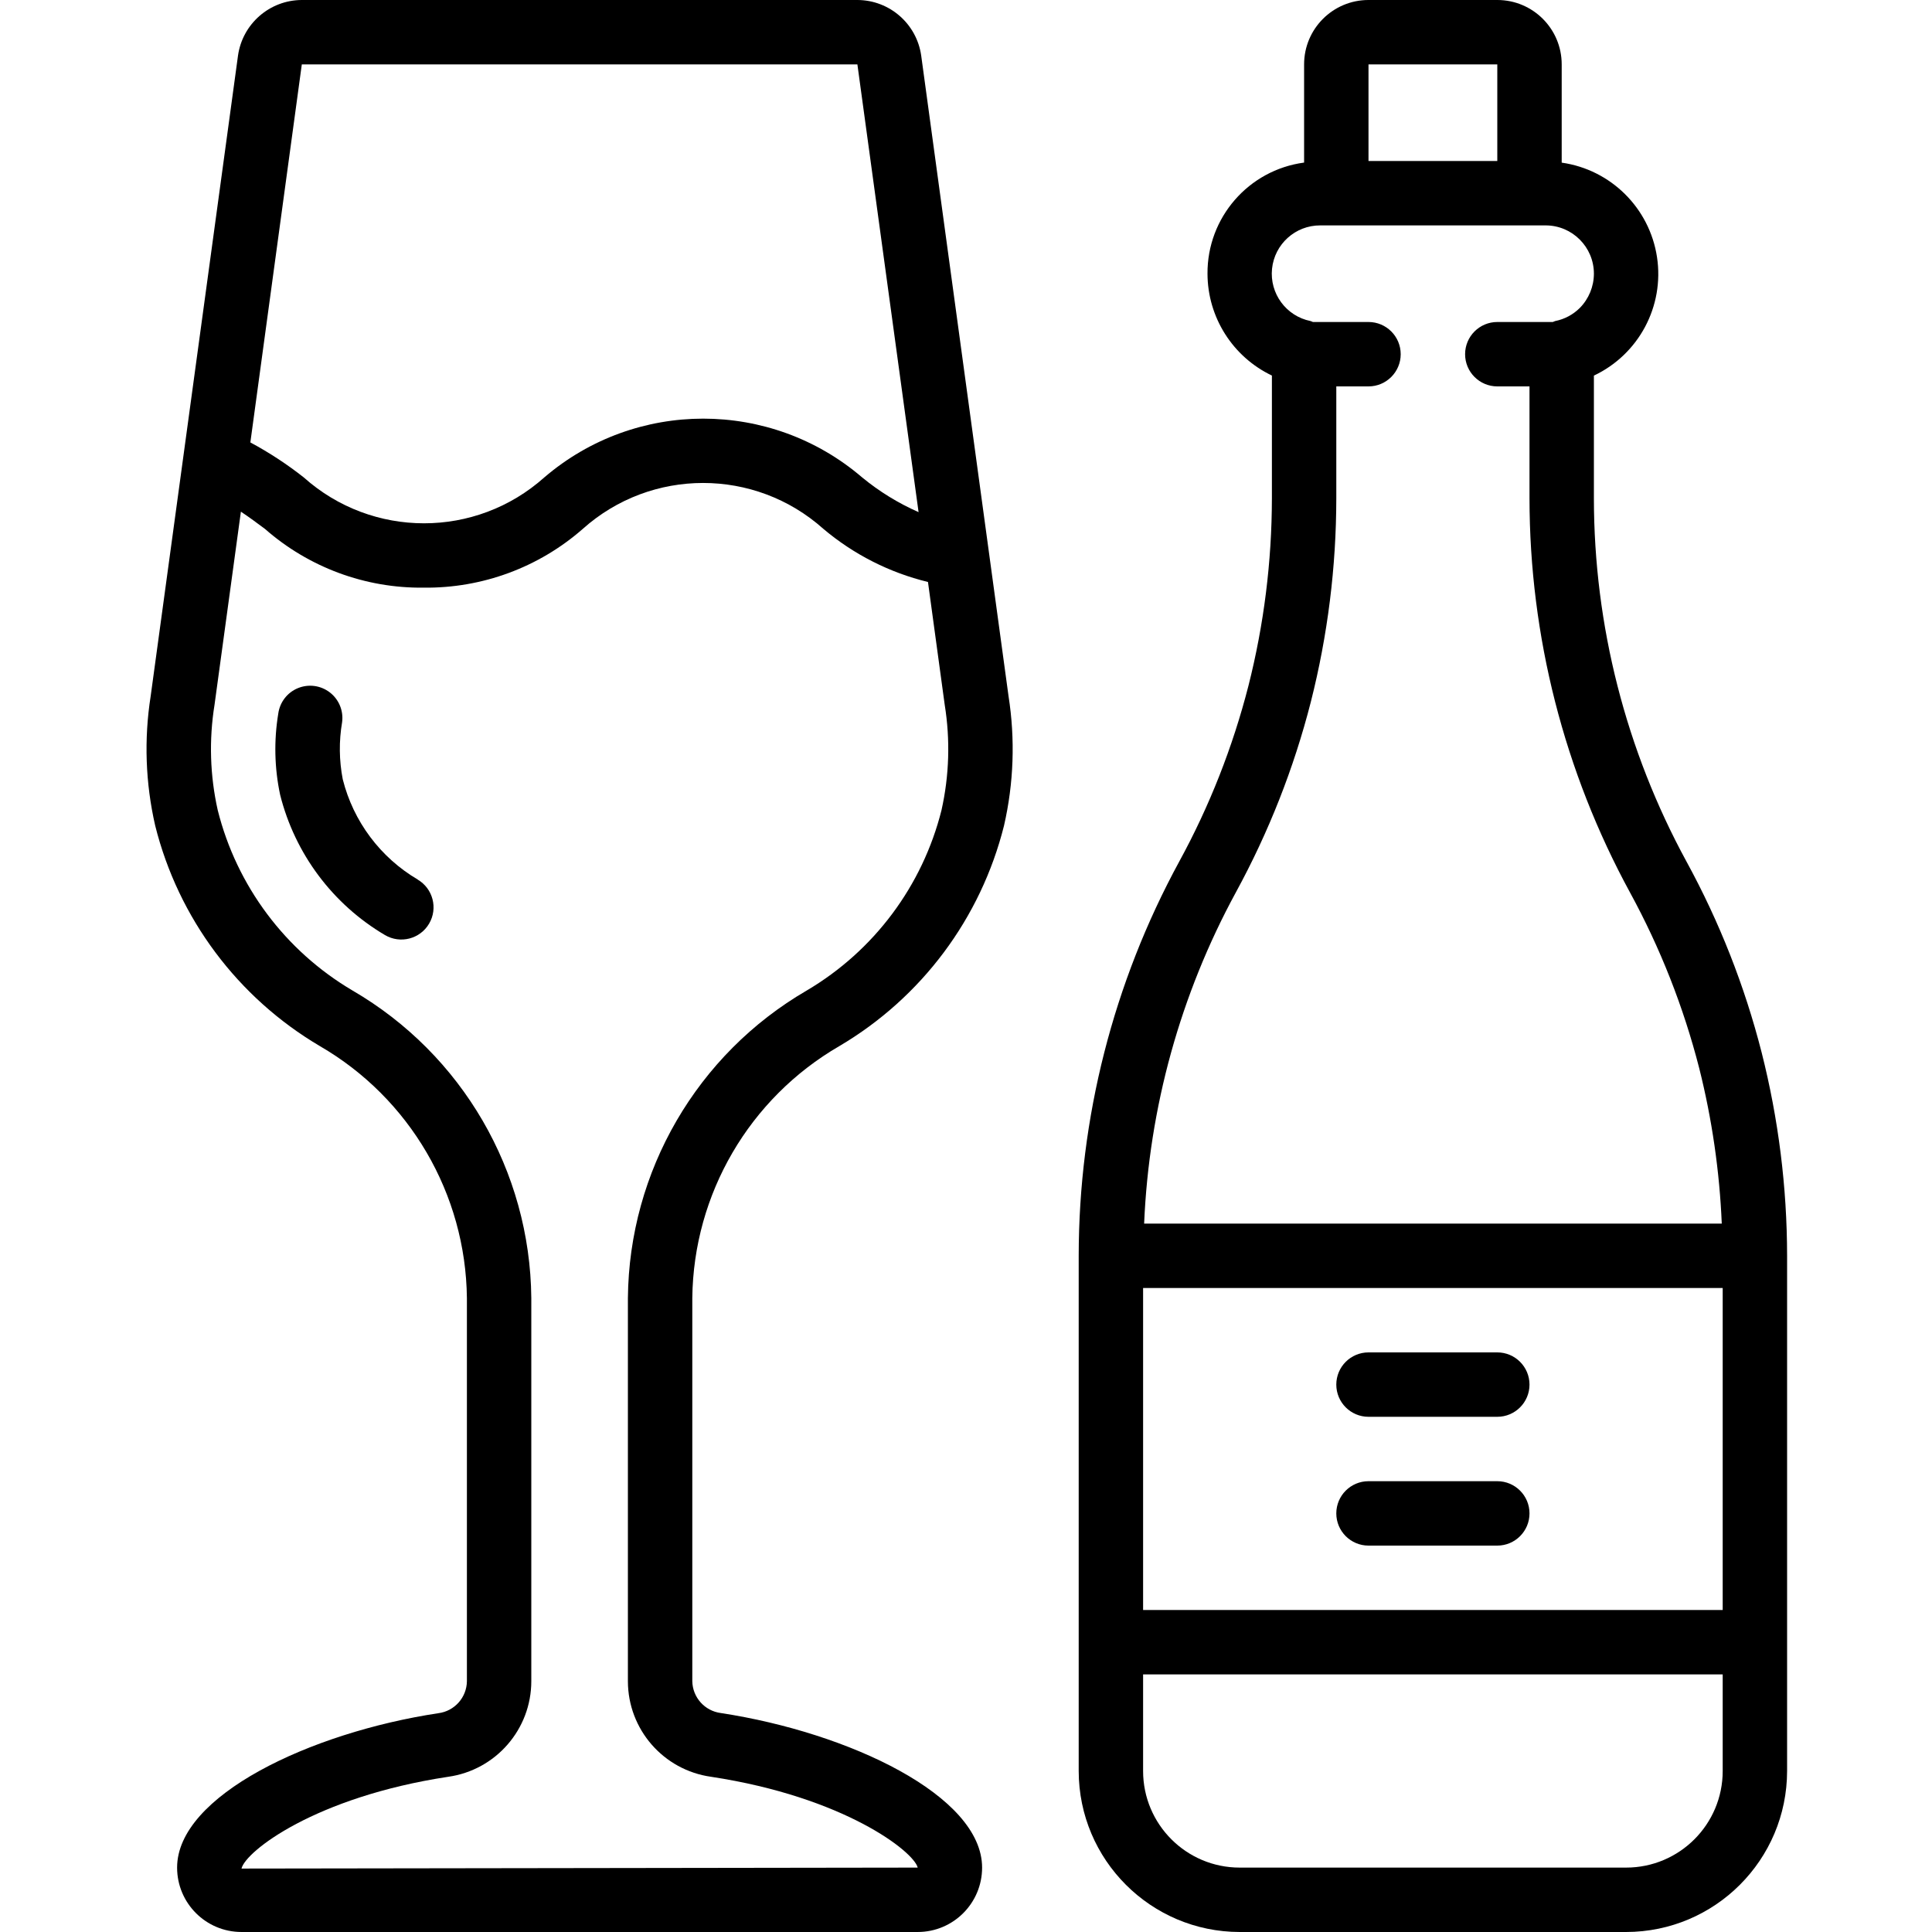 <svg height="512" viewBox="0 0 51 60" width="512" xmlns="http://www.w3.org/2000/svg"><g id="Page-1" fill="none" fill-rule="evenodd"><g id="013---Wine-Glass-and-Bottle" fill="rgb(0,0,0)" fill-rule="nonzero"><path id="Shape" d="m34.271 21.3c-.487 1.901-1.208 3.734-2.149 5.457-2.046 3.757-3.119 7.965-3.122 12.243v16c.003 2.76 2.24 4.997 5 5h12c2.76-.003 4.997-2.24 5-5v-16c-.002-2.13-.268-4.251-.791-6.316-.527-2.064-1.31-4.054-2.331-5.923-1.886-3.461-2.875-7.339-2.878-11.281v-3.815c1.394-.659 2.191-2.154 1.96-3.679-.231-1.525-1.434-2.718-2.96-2.935v-3.051c0-1.105-.895-2-2-2h-4c-1.105 0-2 .895-2 2v3.049c-1.726.231-3.011 1.71-3 3.451.003 1.351.781 2.581 2 3.163v3.817c-.003 1.963-.247 3.917-.729 5.82zm14.729 28.7h-18v-10h18zm-3 8h-12c-1.657 0-3-1.343-3-3v-3h18v3c0 1.657-1.343 3-3 3zm-8-56h4v3h-4zm-1.79 19.794c.523-2.064.788-4.185.79-6.314v-3.48h1c.552 0 1-.448 1-1s-.448-1-1-1h-1.726c-.026-.008-.048-.024-.076-.03-.756-.153-1.272-.855-1.194-1.622.078-.767.725-1.35 1.496-1.348h7c.828 0 1.5.672 1.5 1.5-.001.398-.158.78-.437 1.063-.209.208-.474.35-.763.407-.028.006-.049.022-.076.03h-1.724c-.552 0-1 .448-1 1s.448 1 1 1h1v3.48c.003 4.276 1.077 8.483 3.122 12.238.94 1.723 1.662 3.556 2.149 5.457.397 1.58.631 3.197.7 4.825h-17.939c.152-3.6 1.126-7.117 2.846-10.282 1.021-1.87 1.805-3.86 2.332-5.924z"/><path id="Shape" d="m38 44h4c.552 0 1-.448 1-1s-.448-1-1-1h-4c-.552 0-1 .448-1 1s.448 1 1 1z"/><path id="Shape" d="m38 48h4c.552 0 1-.448 1-1s-.448-1-1-1h-4c-.552 0-1 .448-1 1s.448 1 1 1z"/><path id="Shape" d="m21.567 32.487c2.552-1.505 4.393-3.97 5.113-6.844.303-1.32.351-2.685.141-4.023l-2.712-19.891c-.139-.989-.983-1.726-1.982-1.729h-17.254c-.999.003-1.843.74-1.982 1.729l-2.712 19.891c-.21 1.337-.162 2.703.141 4.022.719 2.874 2.561 5.34 5.113 6.845 2.796 1.621 4.531 4.595 4.567 7.826v11.9c-.007.505-.385.928-.886.992-3.989.604-8.114 2.565-8.114 4.795 0 1.105.895 2 2 2h21c1.105 0 2-.895 2-2 0-2.23-4.125-4.191-8.114-4.8-.5-.064-.878-.486-.886-.99v-11.9c.037-3.23 1.772-6.203 4.567-7.823zm-16.694-30.487h17.254l1.9 13.905c-.631-.278-1.221-.641-1.753-1.079-2.84-2.433-7.03-2.433-9.87 0-2.128 1.901-5.343 1.901-7.471 0-.52-.41-1.075-.773-1.658-1.086zm12.712 53.18c4.13.628 6.292 2.32 6.415 2.82l-21 .03c.125-.535 2.287-2.222 6.417-2.85 1.481-.208 2.583-1.475 2.583-2.97v-11.9c-.037-3.94-2.147-7.568-5.553-9.549-2.088-1.231-3.596-3.249-4.185-5.6-.241-1.074-.275-2.184-.1-3.271l.819-6c.253.169.5.35.75.538 1.362 1.195 3.117 1.844 4.929 1.822 1.816.021 3.575-.629 4.94-1.826 2.127-1.9 5.343-1.9 7.47 0 .941.794 2.053 1.359 3.249 1.65l.52 3.815c.175 1.087.141 2.198-.1 3.272-.59 2.351-2.097 4.368-4.185 5.6-3.407 1.981-5.518 5.611-5.554 9.552v11.9c.002 1.495 1.104 2.76 2.585 2.967z"/><path id="Shape" d="m8.475 27.316c-1.162-.684-2.001-1.805-2.33-3.112-.114-.585-.121-1.186-.021-1.773.048-.354-.096-.707-.379-.926-.283-.219-.66-.27-.991-.135-.331.135-.564.437-.612.791-.138.837-.119 1.693.058 2.523.459 1.829 1.632 3.399 3.257 4.356.476.28 1.089.121 1.369-.355.28-.476.121-1.089-.355-1.369z"/></g></g></svg>